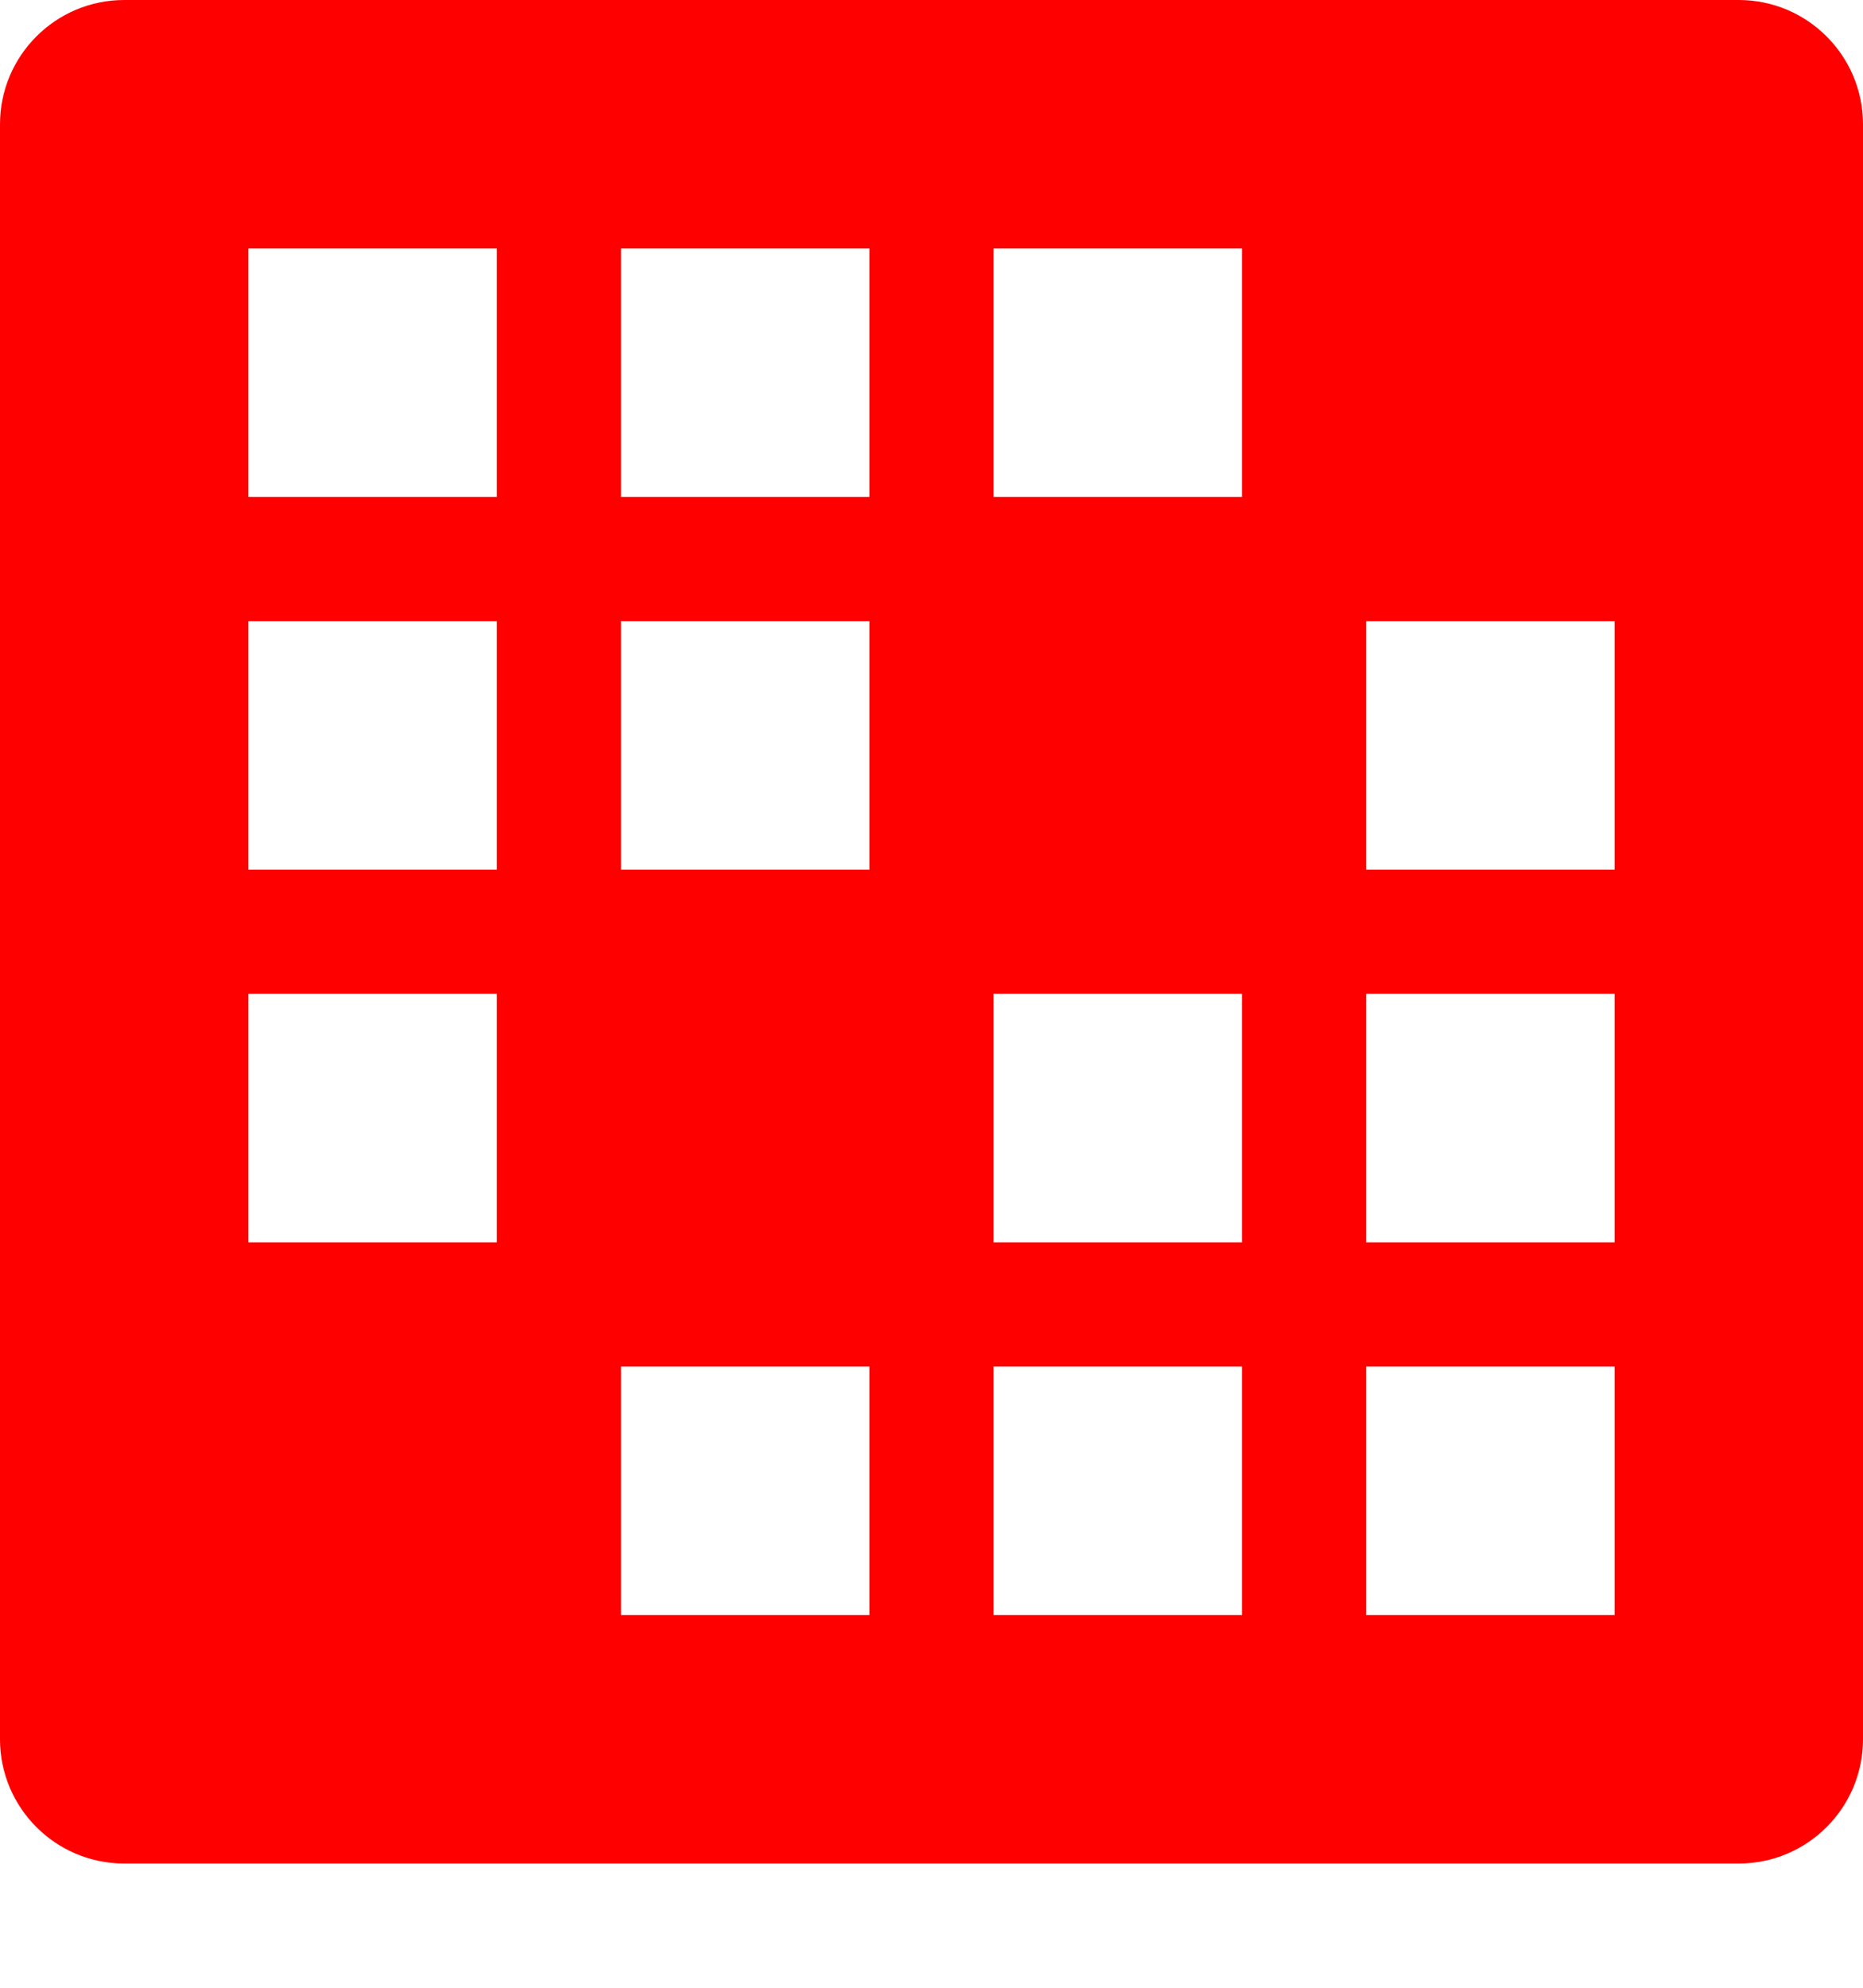 <?xml version="1.0" encoding="utf-8"?>
<!-- Generator: Adobe Illustrator 20.0.0, SVG Export Plug-In . SVG Version: 6.00 Build 0)  -->
<svg version="1.1" id="icon-" xmlns="http://www.w3.org/2000/svg" xmlns:xlink="http://www.w3.org/1999/xlink" x="0px" y="0px"
	 viewBox="0 0 900 960" enable-background="new 0 0 900 960" xml:space="preserve">
<path id="liferay-logo-2-tiny" fill="#FF0000" d="M840,0H60C26.9,0,0,26.9,0,60v780c0,33.1,26.9,60,60,60h780c33.1,0,60-26.9,60-60
	V60C900,26.9,873.1,0,840,0z M240,600H120V480h120V600z M240,420H120V300h120V420z M240,240H120V120h120V240z M420,780H300V660h120
	V780z M420,420H300V300h120V420z M420,240H300V120h120V240z M600,780H480V660h120V780z M600,600H480V480h120V600z M600,240H480V120
	h120V240z M780,780H660V660h120V780z M780,600H660V480h120V600z M780,420H660V300h120V420z"/>
</svg>
